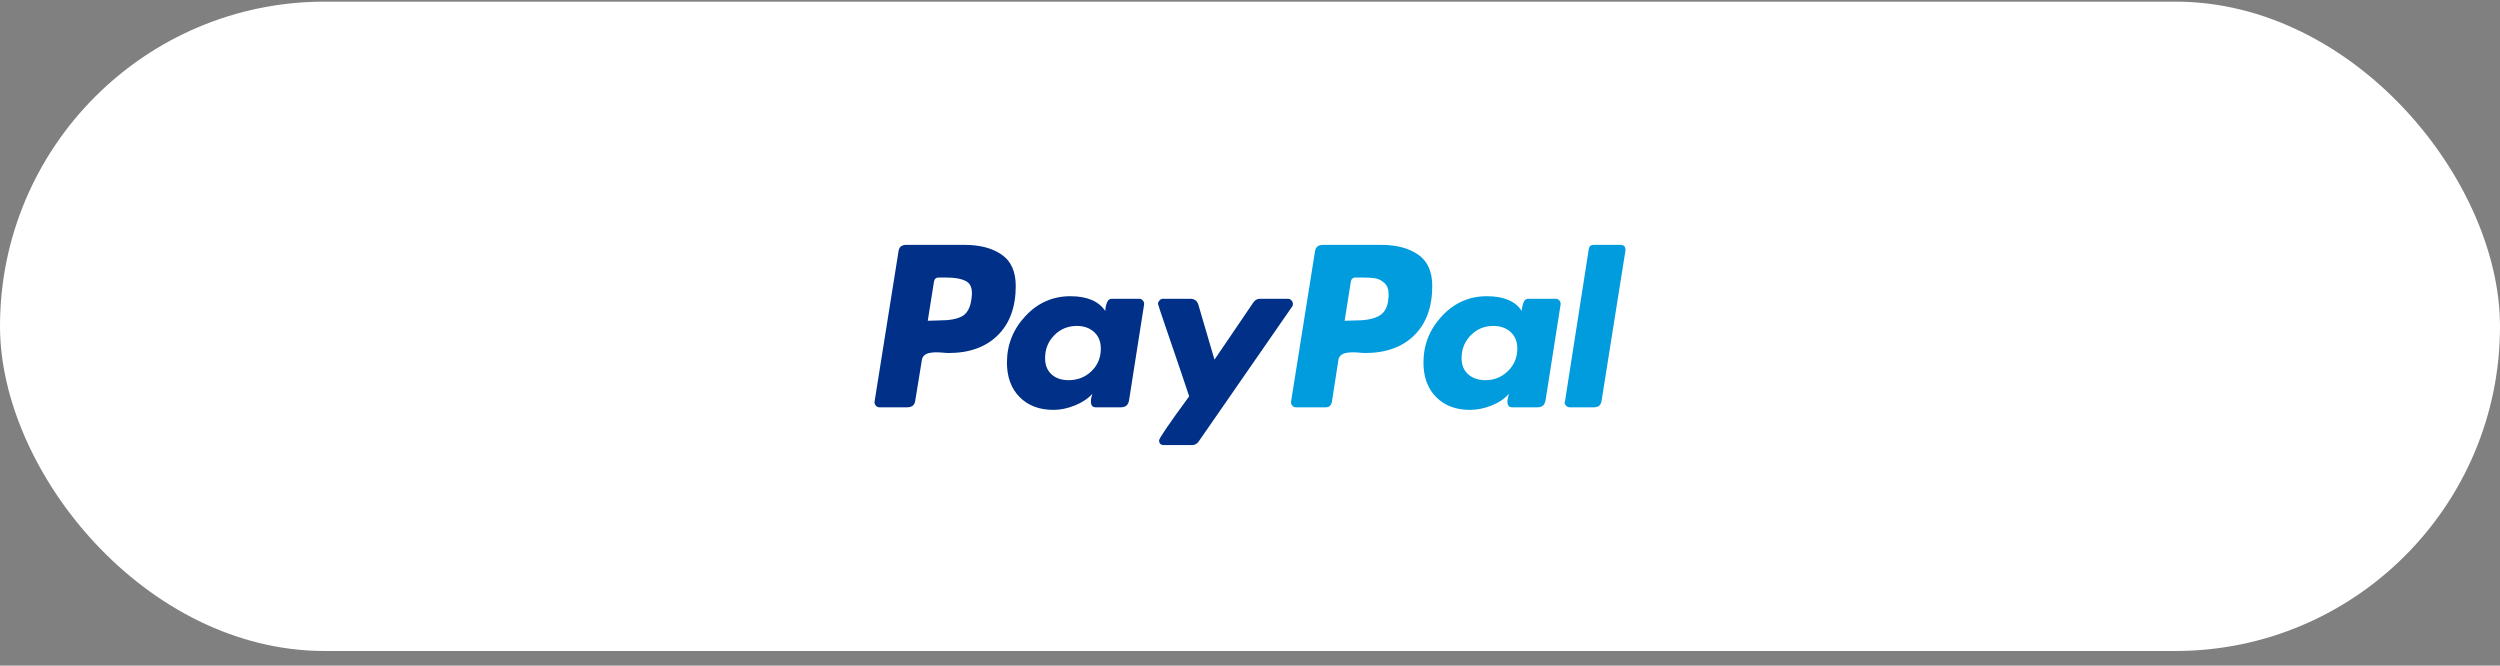 <svg width="154" height="41" viewBox="0 0 154 41" fill="none" xmlns="http://www.w3.org/2000/svg">
<rect x="0" y="0" width="154" height="41" fill="#808080" stroke="none"/>
<rect y="0.101" width="154" height="40" rx="20" fill="white"/>
<path d="M61.7 15.683C61.121 15.285 60.364 15.085 59.431 15.085H55.817C55.531 15.085 55.373 15.228 55.343 15.514L53.875 24.729C53.859 24.819 53.882 24.902 53.942 24.977C54.002 25.052 54.078 25.09 54.168 25.09H55.885C56.186 25.09 56.351 24.947 56.382 24.661L56.788 22.177C56.803 22.056 56.856 21.958 56.946 21.883C57.036 21.808 57.15 21.759 57.285 21.736C57.42 21.714 57.548 21.702 57.669 21.702C57.789 21.702 57.932 21.71 58.098 21.725C58.264 21.74 58.369 21.747 58.414 21.747C59.709 21.747 60.725 21.383 61.463 20.652C62.201 19.922 62.57 18.909 62.57 17.614C62.57 16.726 62.28 16.082 61.7 15.683V15.683ZM59.837 18.45C59.762 18.977 59.566 19.323 59.25 19.489C58.934 19.655 58.482 19.737 57.895 19.737L57.15 19.76L57.534 17.343C57.564 17.178 57.661 17.095 57.827 17.095H58.256C58.858 17.095 59.295 17.182 59.566 17.355C59.837 17.528 59.928 17.893 59.837 18.45Z" fill="#003087"/>
<path d="M99.835 15.085H98.164C97.998 15.085 97.9 15.168 97.871 15.333L96.403 24.729L96.38 24.774C96.38 24.85 96.41 24.921 96.47 24.989C96.53 25.056 96.606 25.09 96.696 25.09H98.187C98.473 25.09 98.631 24.947 98.661 24.661L100.129 15.424V15.401C100.129 15.191 100.031 15.085 99.835 15.085V15.085Z" fill="#009CDE"/>
<path d="M79.645 18.721C79.645 18.646 79.615 18.575 79.555 18.507C79.494 18.439 79.426 18.405 79.351 18.405H77.612C77.446 18.405 77.311 18.481 77.206 18.631L74.812 22.155L73.818 18.767C73.742 18.526 73.577 18.405 73.321 18.405H71.627C71.552 18.405 71.484 18.439 71.424 18.507C71.364 18.575 71.334 18.646 71.334 18.721C71.334 18.752 71.48 19.196 71.774 20.054C72.067 20.912 72.384 21.838 72.722 22.832C73.061 23.826 73.238 24.353 73.253 24.413C72.018 26.099 71.401 27.003 71.401 27.123C71.401 27.319 71.499 27.417 71.695 27.417H73.434C73.6 27.417 73.735 27.342 73.841 27.191L79.6 18.879C79.63 18.849 79.645 18.797 79.645 18.721V18.721Z" fill="#003087"/>
<path d="M95.838 18.405H94.122C93.911 18.405 93.783 18.654 93.738 19.151C93.346 18.549 92.631 18.247 91.592 18.247C90.508 18.247 89.586 18.654 88.826 19.467C88.065 20.28 87.685 21.236 87.685 22.335C87.685 23.224 87.945 23.931 88.464 24.458C88.984 24.985 89.68 25.249 90.553 25.249C90.99 25.249 91.434 25.158 91.886 24.978C92.338 24.797 92.691 24.556 92.948 24.255C92.948 24.27 92.932 24.338 92.902 24.458C92.872 24.579 92.857 24.669 92.857 24.729C92.857 24.97 92.955 25.09 93.151 25.09H94.709C94.995 25.09 95.161 24.948 95.206 24.661L96.132 18.767C96.147 18.676 96.124 18.593 96.064 18.518C96.004 18.443 95.929 18.405 95.838 18.405ZM92.891 22.855C92.507 23.231 92.044 23.419 91.502 23.419C91.065 23.419 90.712 23.299 90.441 23.058C90.169 22.817 90.034 22.486 90.034 22.064C90.034 21.507 90.222 21.037 90.599 20.653C90.975 20.269 91.442 20.077 91.999 20.077C92.42 20.077 92.77 20.201 93.049 20.449C93.327 20.698 93.467 21.04 93.467 21.477C93.467 22.019 93.275 22.478 92.891 22.855Z" fill="#009CDE"/>
<path d="M70.182 18.405H68.465C68.254 18.405 68.126 18.654 68.081 19.151C67.675 18.549 66.959 18.247 65.936 18.247C64.851 18.247 63.929 18.654 63.169 19.467C62.408 20.28 62.028 21.236 62.028 22.335C62.028 23.224 62.288 23.931 62.808 24.458C63.327 24.985 64.023 25.249 64.897 25.249C65.318 25.249 65.755 25.158 66.207 24.978C66.658 24.797 67.02 24.556 67.291 24.255C67.23 24.435 67.2 24.594 67.2 24.729C67.2 24.97 67.298 25.09 67.494 25.09H69.052C69.338 25.09 69.504 24.948 69.549 24.661L70.475 18.767C70.49 18.676 70.467 18.593 70.407 18.518C70.347 18.443 70.272 18.405 70.182 18.405ZM67.234 22.866C66.85 23.235 66.379 23.419 65.823 23.419C65.386 23.419 65.036 23.299 64.772 23.058C64.509 22.817 64.377 22.486 64.377 22.064C64.377 21.507 64.565 21.037 64.942 20.653C65.318 20.269 65.785 20.077 66.342 20.077C66.763 20.077 67.114 20.201 67.392 20.449C67.671 20.698 67.81 21.04 67.81 21.477C67.81 22.034 67.618 22.497 67.234 22.866Z" fill="#003087"/>
<path d="M87.357 15.683C86.778 15.285 86.021 15.085 85.088 15.085H81.496C81.195 15.085 81.029 15.228 80.999 15.514L79.531 24.729C79.516 24.819 79.539 24.902 79.599 24.977C79.659 25.052 79.735 25.09 79.825 25.09H81.677C81.858 25.09 81.978 24.992 82.038 24.797L82.445 22.177C82.46 22.056 82.513 21.958 82.603 21.883C82.693 21.808 82.806 21.759 82.942 21.736C83.077 21.714 83.205 21.702 83.326 21.702C83.446 21.702 83.589 21.71 83.755 21.725C83.92 21.74 84.026 21.747 84.071 21.747C85.366 21.747 86.382 21.383 87.12 20.652C87.858 19.922 88.227 18.909 88.227 17.614C88.227 16.726 87.937 16.082 87.357 15.683V15.683ZM85.042 19.399C84.711 19.625 84.214 19.737 83.552 19.737L82.829 19.76L83.213 17.343C83.243 17.178 83.341 17.095 83.506 17.095H83.913C84.244 17.095 84.507 17.11 84.704 17.14C84.899 17.171 85.088 17.264 85.268 17.422C85.449 17.581 85.539 17.81 85.539 18.111C85.539 18.744 85.373 19.173 85.042 19.399Z" fill="#009CDE"/>
</svg>
